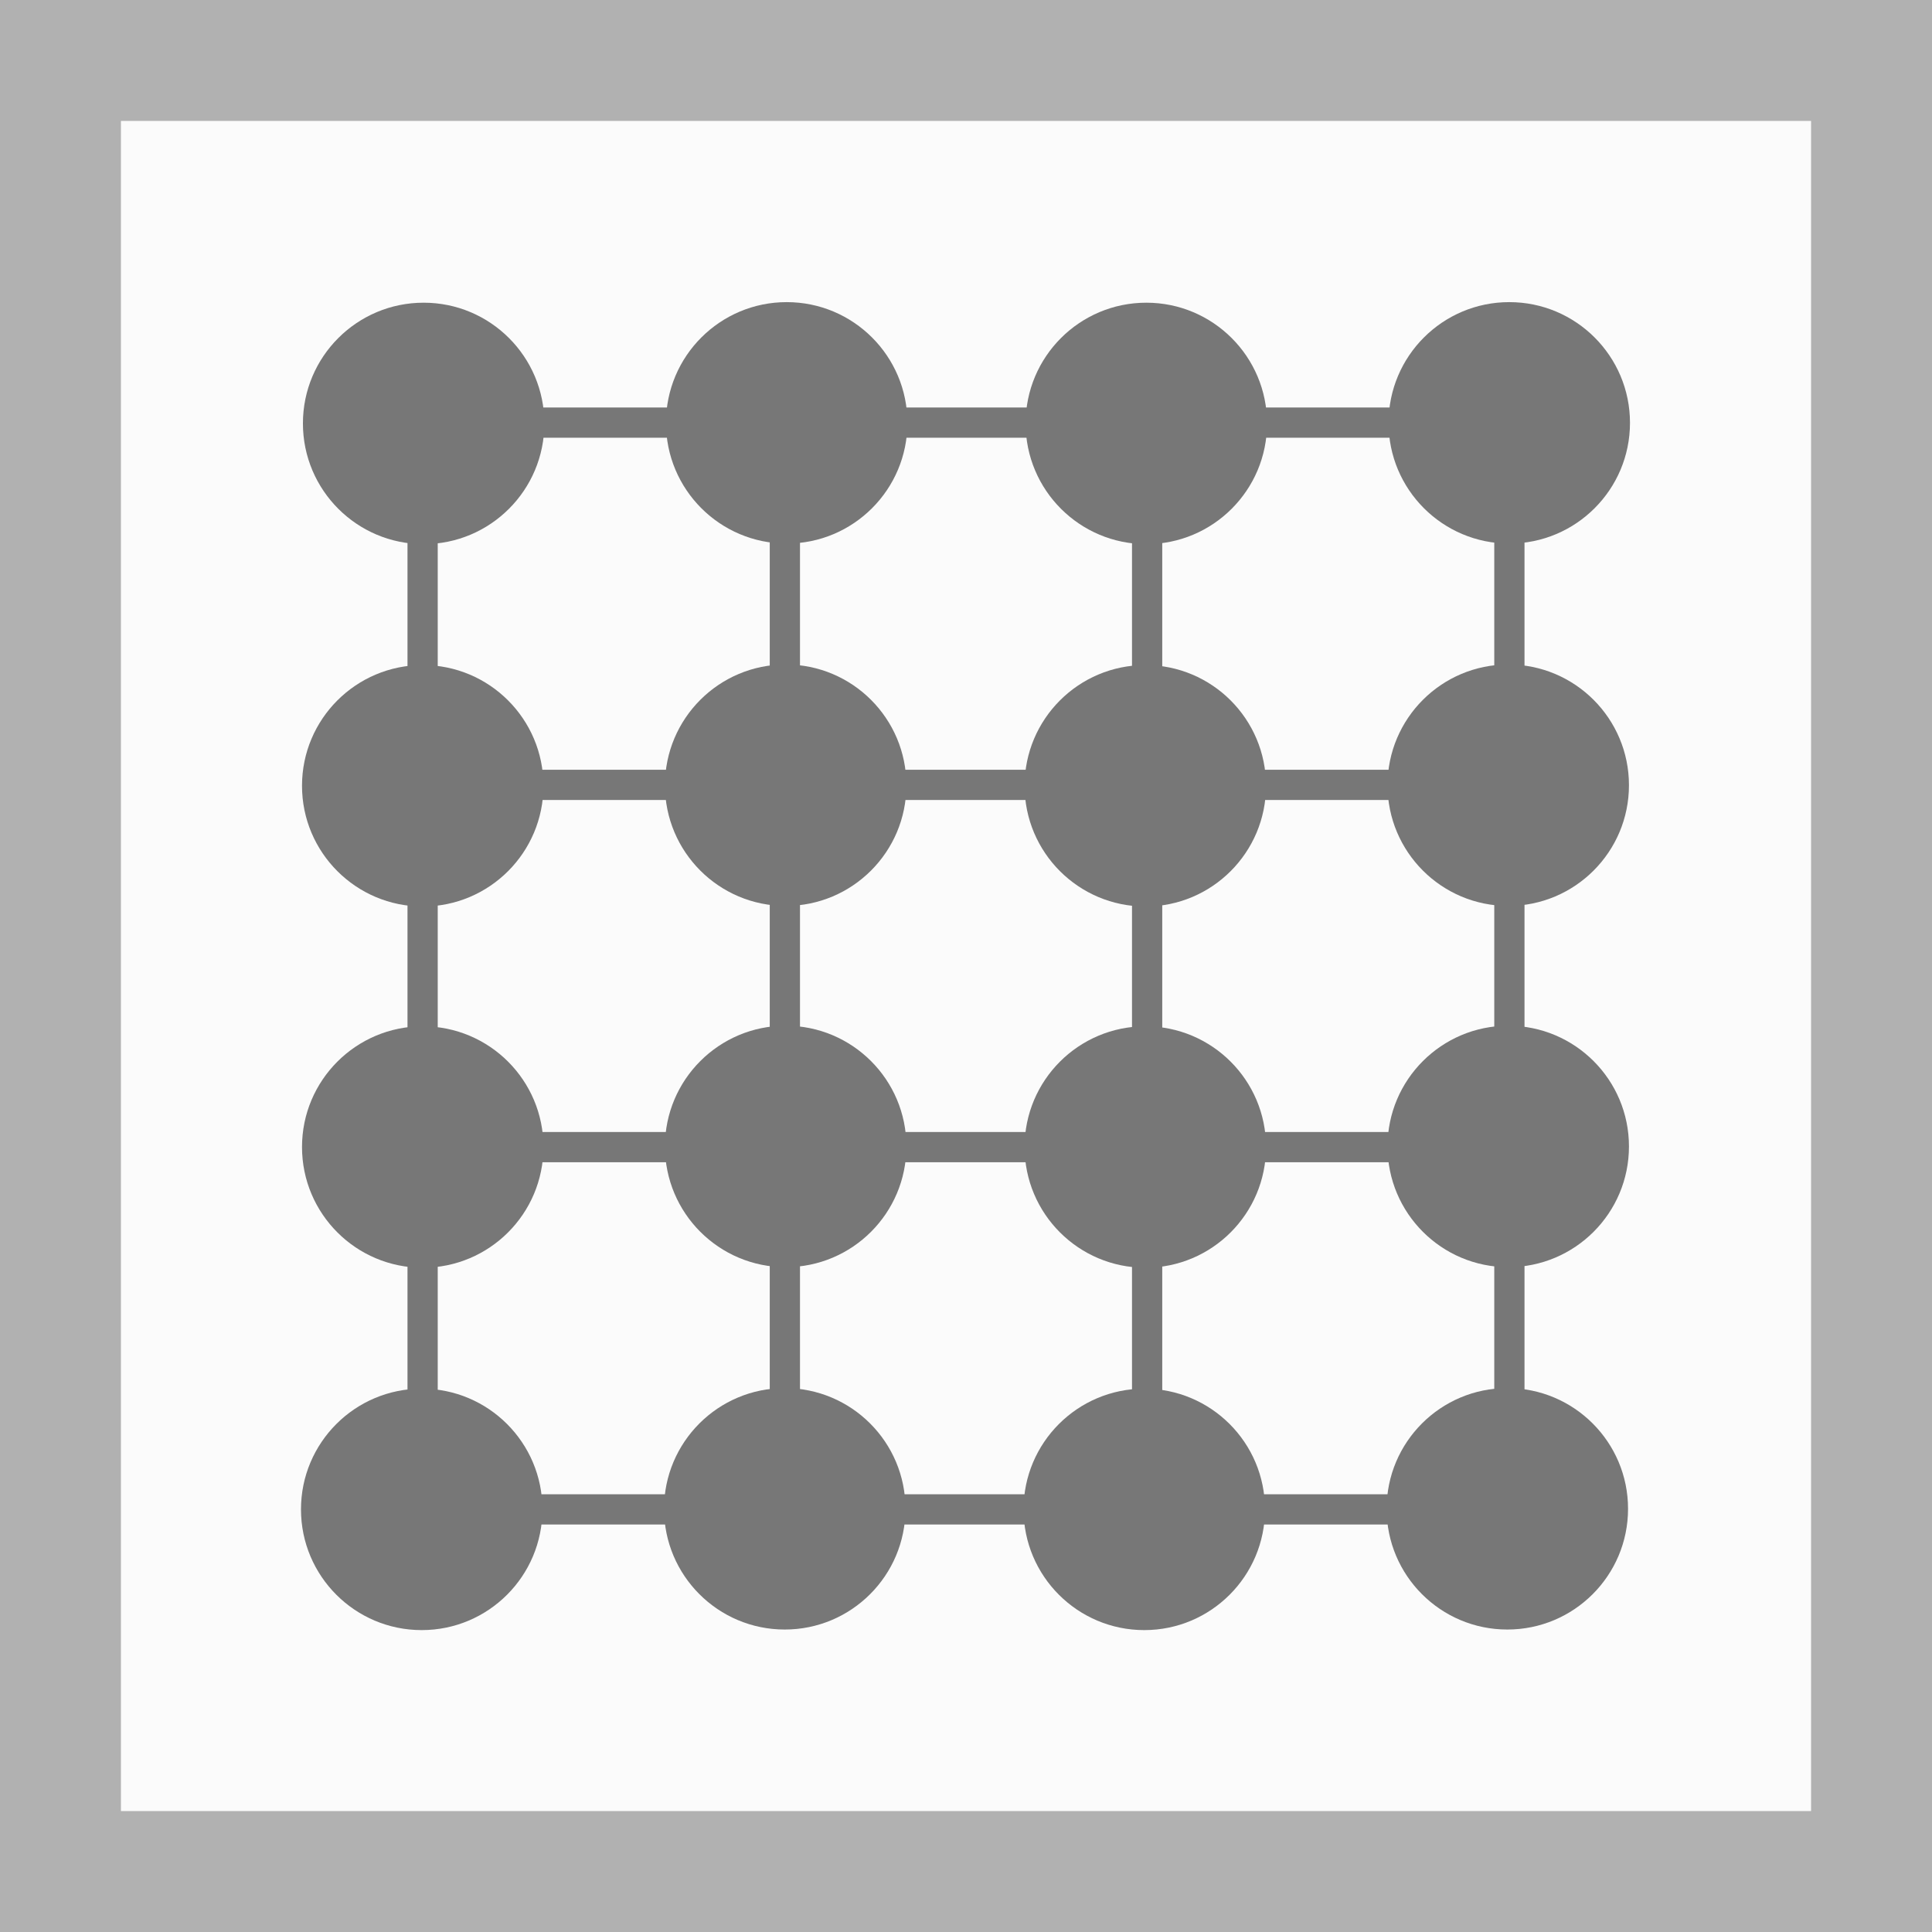 <?xml version="1.0" encoding="UTF-8" standalone="no"?>
<!-- Created with Inkscape (http://www.inkscape.org/) -->

<svg
   xmlns:dc="http://purl.org/dc/elements/1.1/"
   xmlns:cc="http://creativecommons.org/ns#"
   xmlns:rdf="http://www.w3.org/1999/02/22-rdf-syntax-ns#"
   xmlns:svg="http://www.w3.org/2000/svg"
   xmlns="http://www.w3.org/2000/svg"
   xmlns:sodipodi="http://sodipodi.sourceforge.net/DTD/sodipodi-0.dtd"
   xmlns:inkscape="http://www.inkscape.org/namespaces/inkscape"
   width="64"
   height="64"
   viewBox="0 0 16.933 16.933"
   version="1.1"
   id="svg8"
   inkscape:version="0.92.4 (5da689c313, 2019-01-14)"
   sodipodi:docname="G2D.svg">
  <rect x="0" y="0" width="16.933" height="16.933" fill="#333333" stroke="none"/>
  <defs
     id="defs2" />
  <sodipodi:namedview
     id="base"
     pagecolor="#ffffff"
     bordercolor="#666666"
     borderopacity="1.0"
     inkscape:pageopacity="0.0"
     inkscape:pageshadow="2"
     inkscape:zoom="7.6034704"
     inkscape:cx="33.522917"
     inkscape:cy="26.961754"
     inkscape:document-units="px"
     inkscape:current-layer="layer1"
     showgrid="true"
     units="px"
     inkscape:window-width="2273"
     inkscape:window-height="1138"
     inkscape:window-x="108"
     inkscape:window-y="103"
     inkscape:window-maximized="0"
     showguides="false">
    <inkscape:grid
       type="xygrid"
       id="grid4518" />
  </sodipodi:namedview>
  <g
     inkscape:label="Layer 1"
     inkscape:groupmode="layer"
     id="layer1"
     transform="translate(0,-280.067)"
     style="opacity:0.98">
    <rect
       style="opacity:1;fill:#b4b4b4;fill-opacity:1;fill-rule:nonzero;stroke:none;stroke-width:1.129;stroke-linecap:round;stroke-linejoin:miter;stroke-miterlimit:4;stroke-dasharray:none;stroke-dashoffset:0;stroke-opacity:1;paint-order:fill markers stroke"
       id="rect824"
       width="1.058"
       height="16.933"
       x="-1.7763568e-15"
       y="280.067" />
    <rect
       y="280.067"
       x="15.875"
       height="16.933"
       width="1.058"
       id="rect831"
       style="opacity:1;fill:#b4b4b4;fill-opacity:1;fill-rule:nonzero;stroke:none;stroke-width:1.129;stroke-linecap:round;stroke-linejoin:miter;stroke-miterlimit:4;stroke-dasharray:none;stroke-dashoffset:0;stroke-opacity:1;paint-order:fill markers stroke" />
    <rect
       y="-16.933"
       x="280.067"
       height="16.933"
       width="1.058"
       id="rect833"
       style="opacity:1;fill:#b4b4b4;fill-opacity:1;fill-rule:nonzero;stroke:none;stroke-width:1.129;stroke-linecap:round;stroke-linejoin:miter;stroke-miterlimit:4;stroke-dasharray:none;stroke-dashoffset:0;stroke-opacity:1;paint-order:fill markers stroke"
       transform="rotate(90)" />
    <rect
       transform="rotate(90)"
       style="opacity:1;fill:#b4b4b4;fill-opacity:1;fill-rule:nonzero;stroke:none;stroke-width:1.129;stroke-linecap:round;stroke-linejoin:miter;stroke-miterlimit:4;stroke-dasharray:none;stroke-dashoffset:0;stroke-opacity:1;paint-order:fill markers stroke"
       id="rect835"
       width="1.058"
       height="16.933"
       x="295.942"
       y="-16.933" />
    <rect
       style="opacity:1;fill:#ffffff;fill-opacity:1;fill-rule:nonzero;stroke:none;stroke-width:0.176;stroke-linecap:round;stroke-linejoin:miter;stroke-miterlimit:4;stroke-dasharray:none;stroke-dashoffset:0;stroke-opacity:1;paint-order:fill markers stroke"
       id="rect837"
       width="14.817"
       height="14.817"
       x="1.058"
       y="281.125" />
    <circle
       style="opacity:1;fill:#787878;fill-opacity:1;fill-rule:nonzero;stroke:none;stroke-width:0.176;stroke-linecap:round;stroke-linejoin:miter;stroke-miterlimit:4;stroke-dasharray:none;stroke-dashoffset:0;stroke-opacity:1;paint-order:fill markers stroke"
       id="path830"
       cx="6.895"
       cy="283.773"
       r="1.058" />
    <circle
       r="1.058"
       cy="283.778"
       cx="3.713"
       id="circle832"
       style="opacity:1;fill:#787878;fill-opacity:1;fill-rule:nonzero;stroke:none;stroke-width:0.176;stroke-linecap:round;stroke-linejoin:miter;stroke-miterlimit:4;stroke-dasharray:none;stroke-dashoffset:0;stroke-opacity:1;paint-order:fill markers stroke" />
    <circle
       r="1.058"
       cy="283.773"
       cx="13.228"
       id="circle837"
       style="opacity:1;fill:#787878;fill-opacity:1;fill-rule:nonzero;stroke:none;stroke-width:0.176;stroke-linecap:round;stroke-linejoin:miter;stroke-miterlimit:4;stroke-dasharray:none;stroke-dashoffset:0;stroke-opacity:1;paint-order:fill markers stroke" />
    <circle
       style="opacity:1;fill:#787878;fill-opacity:1;fill-rule:nonzero;stroke:none;stroke-width:0.176;stroke-linecap:round;stroke-linejoin:miter;stroke-miterlimit:4;stroke-dasharray:none;stroke-dashoffset:0;stroke-opacity:1;paint-order:fill markers stroke"
       id="circle839"
       cx="10.047"
       cy="283.778"
       r="1.058" />
    <circle
       r="1.058"
       cy="286.949"
       cx="6.886"
       id="circle841"
       style="opacity:1;fill:#787878;fill-opacity:1;fill-rule:nonzero;stroke:none;stroke-width:0.176;stroke-linecap:round;stroke-linejoin:miter;stroke-miterlimit:4;stroke-dasharray:none;stroke-dashoffset:0;stroke-opacity:1;paint-order:fill markers stroke" />
    <circle
       style="opacity:1;fill:#787878;fill-opacity:1;fill-rule:nonzero;stroke:none;stroke-width:0.176;stroke-linecap:round;stroke-linejoin:miter;stroke-miterlimit:4;stroke-dasharray:none;stroke-dashoffset:0;stroke-opacity:1;paint-order:fill markers stroke"
       id="circle843"
       cx="3.705"
       cy="286.954"
       r="1.058" />
    <circle
       style="opacity:1;fill:#787878;fill-opacity:1;fill-rule:nonzero;stroke:none;stroke-width:0.176;stroke-linecap:round;stroke-linejoin:miter;stroke-miterlimit:4;stroke-dasharray:none;stroke-dashoffset:0;stroke-opacity:1;paint-order:fill markers stroke"
       id="circle845"
       cx="13.219"
       cy="286.949"
       r="1.058" />
    <circle
       r="1.058"
       cy="286.954"
       cx="10.038"
       id="circle847"
       style="opacity:1;fill:#787878;fill-opacity:1;fill-rule:nonzero;stroke:none;stroke-width:0.176;stroke-linecap:round;stroke-linejoin:miter;stroke-miterlimit:4;stroke-dasharray:none;stroke-dashoffset:0;stroke-opacity:1;paint-order:fill markers stroke" />
    <circle
       r="1.058"
       cy="290.115"
       cx="6.886"
       id="circle849"
       style="opacity:1;fill:#787878;fill-opacity:1;fill-rule:nonzero;stroke:none;stroke-width:0.176;stroke-linecap:round;stroke-linejoin:miter;stroke-miterlimit:4;stroke-dasharray:none;stroke-dashoffset:0;stroke-opacity:1;paint-order:fill markers stroke" />
    <circle
       style="opacity:1;fill:#787878;fill-opacity:1;fill-rule:nonzero;stroke:none;stroke-width:0.176;stroke-linecap:round;stroke-linejoin:miter;stroke-miterlimit:4;stroke-dasharray:none;stroke-dashoffset:0;stroke-opacity:1;paint-order:fill markers stroke"
       id="circle851"
       cx="3.705"
       cy="290.12"
       r="1.058" />
    <circle
       style="opacity:1;fill:#787878;fill-opacity:1;fill-rule:nonzero;stroke:none;stroke-width:0.176;stroke-linecap:round;stroke-linejoin:miter;stroke-miterlimit:4;stroke-dasharray:none;stroke-dashoffset:0;stroke-opacity:1;paint-order:fill markers stroke"
       id="circle853"
       cx="13.219"
       cy="290.115"
       r="1.058" />
    <circle
       r="1.058"
       cy="290.12"
       cx="10.038"
       id="circle855"
       style="opacity:1;fill:#787878;fill-opacity:1;fill-rule:nonzero;stroke:none;stroke-width:0.176;stroke-linecap:round;stroke-linejoin:miter;stroke-miterlimit:4;stroke-dasharray:none;stroke-dashoffset:0;stroke-opacity:1;paint-order:fill markers stroke" />
    <circle
       style="opacity:1;fill:#787878;fill-opacity:1;fill-rule:nonzero;stroke:none;stroke-width:0.176;stroke-linecap:round;stroke-linejoin:miter;stroke-miterlimit:4;stroke-dasharray:none;stroke-dashoffset:0;stroke-opacity:1;paint-order:fill markers stroke"
       id="circle857"
       cx="6.878"
       cy="293.291"
       r="1.058" />
    <circle
       r="1.058"
       cy="293.296"
       cx="3.696"
       id="circle859"
       style="opacity:1;fill:#787878;fill-opacity:1;fill-rule:nonzero;stroke:none;stroke-width:0.176;stroke-linecap:round;stroke-linejoin:miter;stroke-miterlimit:4;stroke-dasharray:none;stroke-dashoffset:0;stroke-opacity:1;paint-order:fill markers stroke" />
    <circle
       r="1.058"
       cy="293.291"
       cx="13.211"
       id="circle861"
       style="opacity:1;fill:#787878;fill-opacity:1;fill-rule:nonzero;stroke:none;stroke-width:0.176;stroke-linecap:round;stroke-linejoin:miter;stroke-miterlimit:4;stroke-dasharray:none;stroke-dashoffset:0;stroke-opacity:1;paint-order:fill markers stroke" />
    <circle
       style="opacity:1;fill:#787878;fill-opacity:1;fill-rule:nonzero;stroke:none;stroke-width:0.176;stroke-linecap:round;stroke-linejoin:miter;stroke-miterlimit:4;stroke-dasharray:none;stroke-dashoffset:0;stroke-opacity:1;paint-order:fill markers stroke"
       id="circle863"
       cx="10.029"
       cy="293.296"
       r="1.058" />
    <path
       style="fill:none;stroke:#787878;stroke-width:0.265px;stroke-linecap:butt;stroke-linejoin:miter;stroke-opacity:1"
       d="M 3.704,283.771 H 13.229"
       id="path865"
       inkscape:connector-curvature="0" />
    <path
       style="fill:none;stroke:#787878;stroke-width:0.265px;stroke-linecap:butt;stroke-linejoin:miter;stroke-opacity:1"
       d="m 6.879,283.771 v 9.525"
       id="path867"
       inkscape:connector-curvature="0" />
    <path
       inkscape:connector-curvature="0"
       id="path869"
       d="M 3.704,286.946 H 13.229"
       style="fill:none;stroke:#787878;stroke-width:0.265px;stroke-linecap:butt;stroke-linejoin:miter;stroke-opacity:1" />
    <path
       inkscape:connector-curvature="0"
       id="path871"
       d="M 3.704,290.121 H 13.229"
       style="fill:none;stroke:#787878;stroke-width:0.265px;stroke-linecap:butt;stroke-linejoin:miter;stroke-opacity:1" />
    <path
       style="fill:none;stroke:#787878;stroke-width:0.265px;stroke-linecap:butt;stroke-linejoin:miter;stroke-opacity:1"
       d="M 3.704,293.296 H 13.229"
       id="path873"
       inkscape:connector-curvature="0" />
    <path
       inkscape:connector-curvature="0"
       id="path875"
       d="m 3.704,283.771 v 9.525"
       style="fill:none;stroke:#787878;stroke-width:0.265px;stroke-linecap:butt;stroke-linejoin:miter;stroke-opacity:1" />
    <path
       inkscape:connector-curvature="0"
       id="path877"
       d="m 13.229,283.771 v 9.525"
       style="fill:none;stroke:#787878;stroke-width:0.265px;stroke-linecap:butt;stroke-linejoin:miter;stroke-opacity:1" />
    <path
       style="fill:none;stroke:#787878;stroke-width:0.265px;stroke-linecap:butt;stroke-linejoin:miter;stroke-opacity:1"
       d="m 10.054,283.771 v 9.525"
       id="path879"
       inkscape:connector-curvature="0" />
  </g>
</svg>
